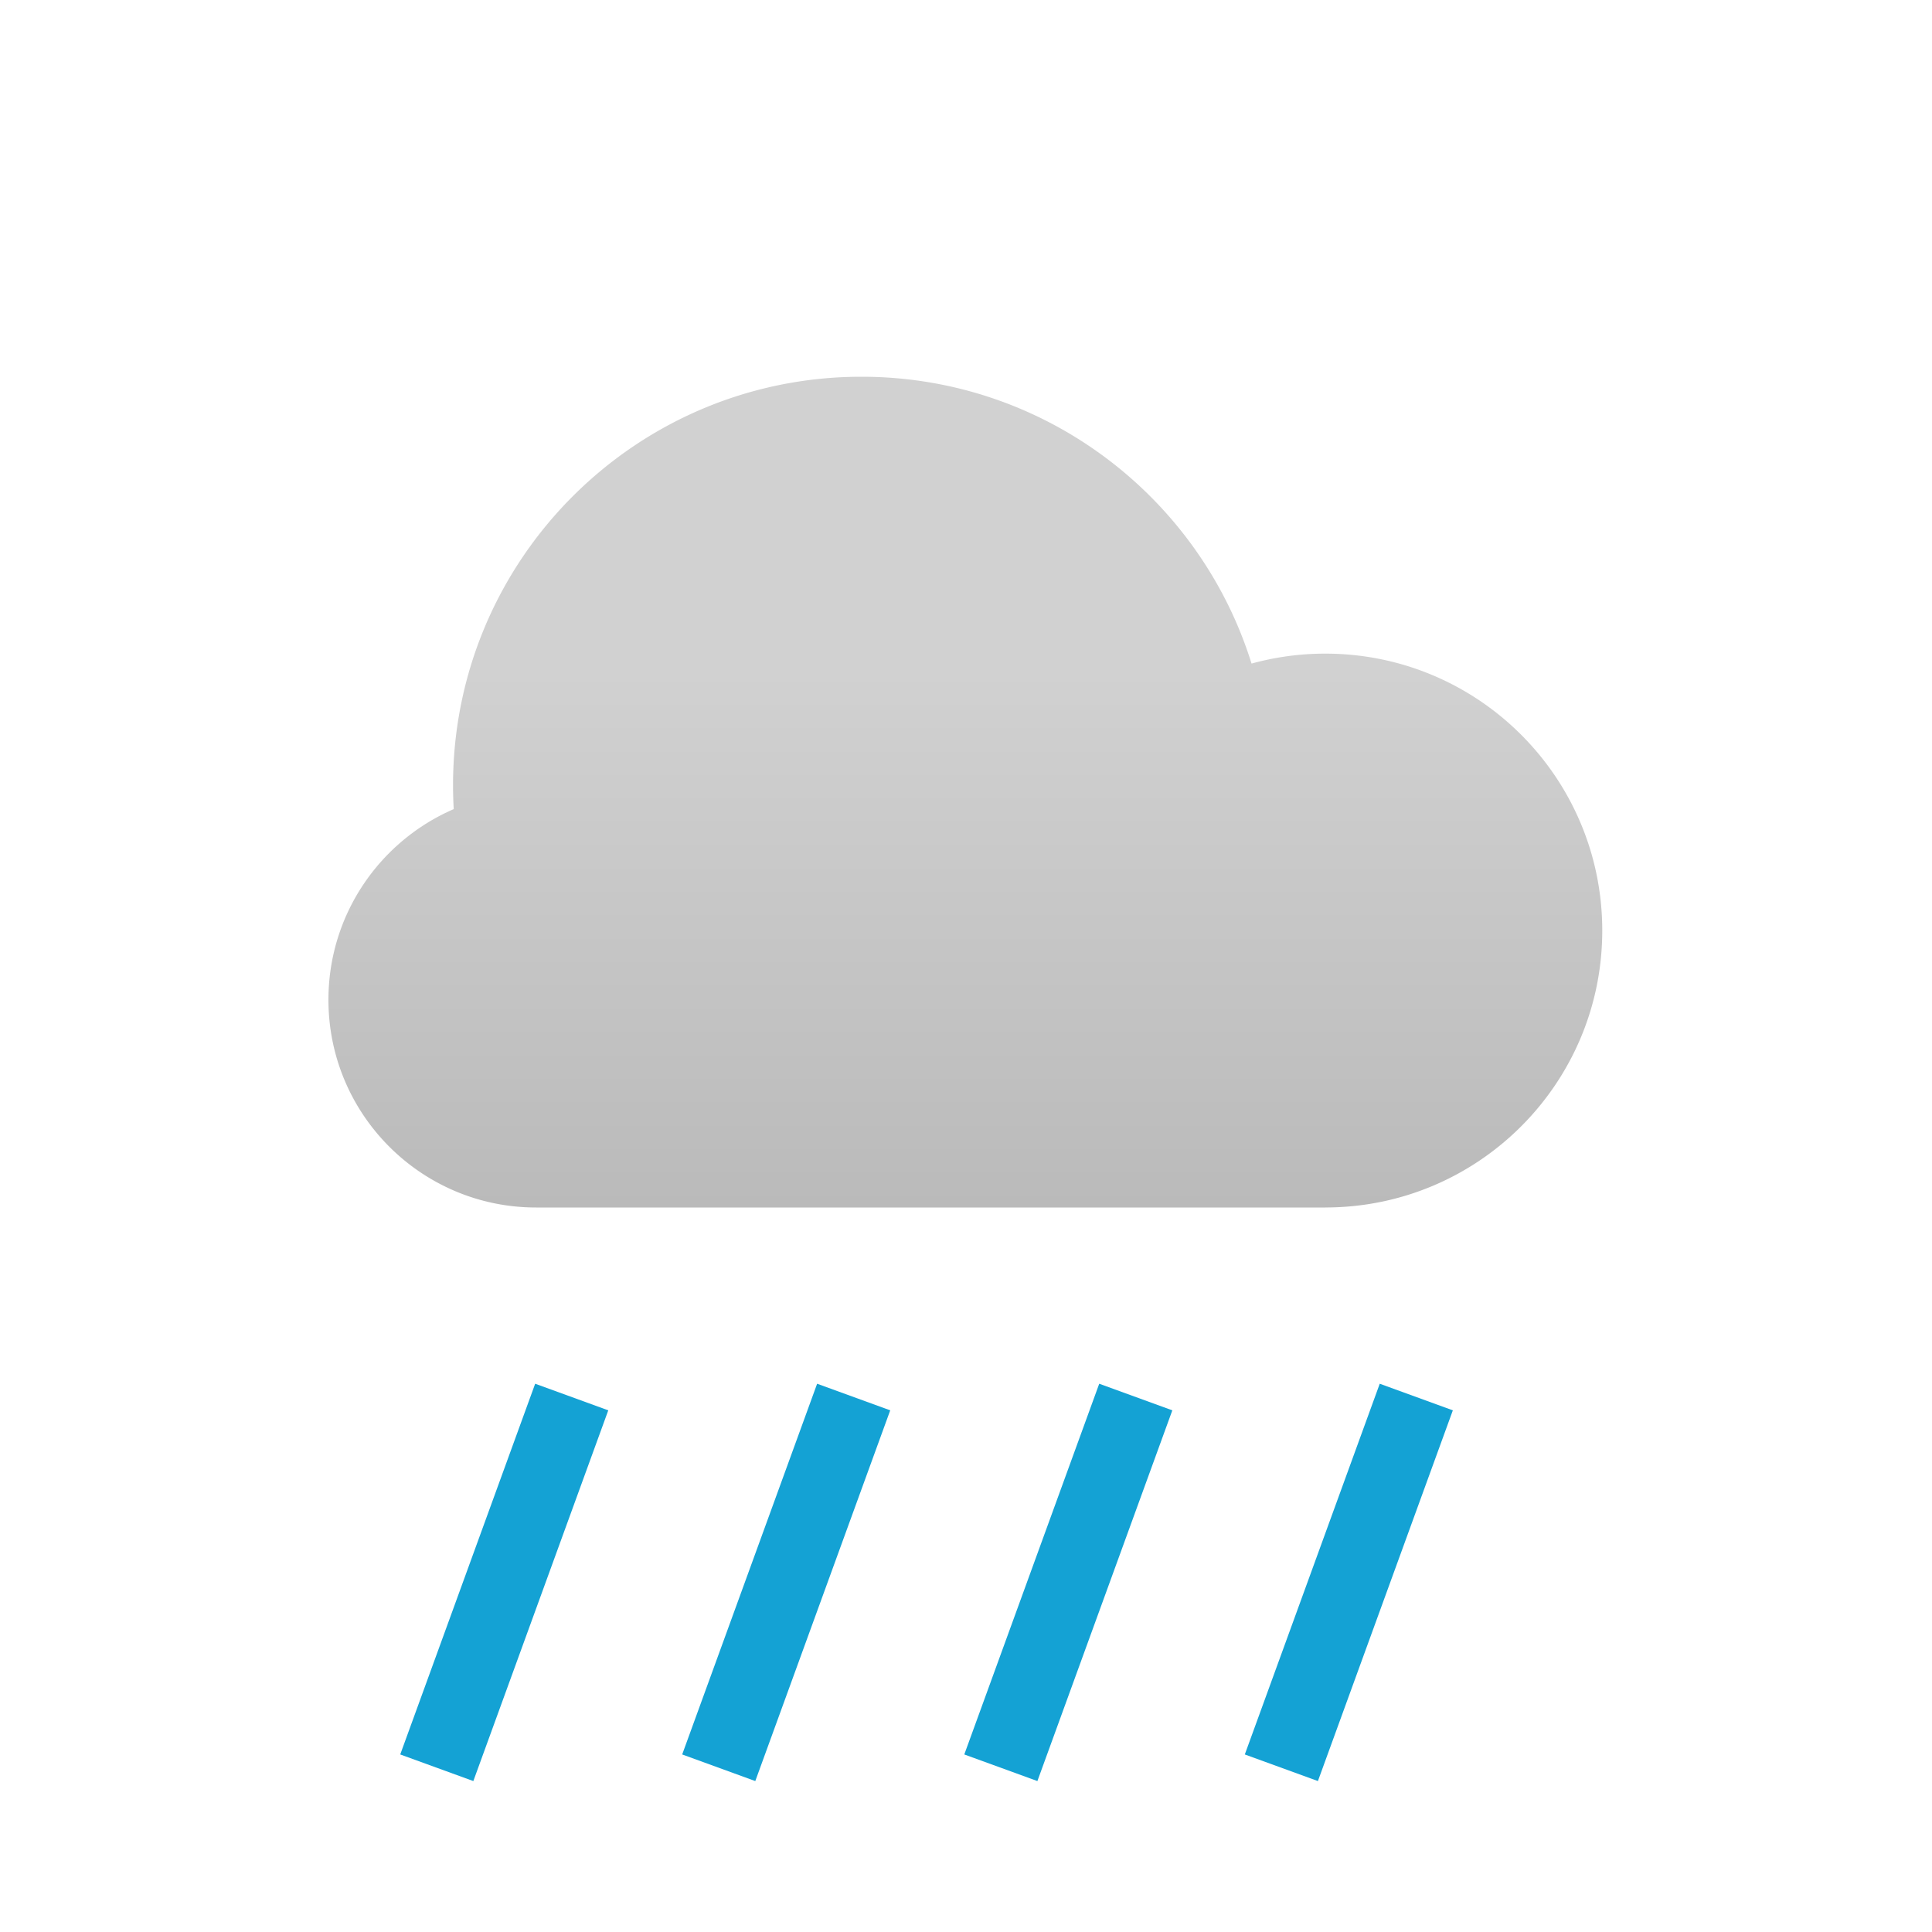 <svg width="200" height="200" viewBox="0 0 200 200" fill="none" xmlns="http://www.w3.org/2000/svg">
    <path fill-rule="evenodd" clip-rule="evenodd" d="M165.865 96.33c0 15.832-12.834 28.666-28.665 28.667V125H55.5c-11.874 0-21.5-9.626-21.5-21.5 0-8.843 5.34-16.44 12.97-19.741a42.934 42.934 0 0 1-.072-2.476C46.898 57.931 65.83 39 89.182 39c18.968 0 35.018 12.49 40.377 29.693a28.698 28.698 0 0 1 7.639-1.029c15.832 0 28.667 12.835 28.667 28.667z" fill="url(#2zhmhqvyla)"/>
    <path stroke="#14A2D4" stroke-width="8.053" stroke-linecap="square" d="m46.593 179.214 11.214-30.81M75.781 179.214l11.214-30.81M104.984 179.214l11.214-30.81M134.023 179.214l11.214-30.81"/>
    <defs>
        <linearGradient id="2zhmhqvyla" x1="96.53" y1="69.338" x2="96.53" y2="124.999" gradientUnits="userSpaceOnUse">
            <stop stop-color="#D1D1D1"/>
            <stop offset="1" stop-color="#BABABA"/>
        </linearGradient>
    </defs>
</svg>
